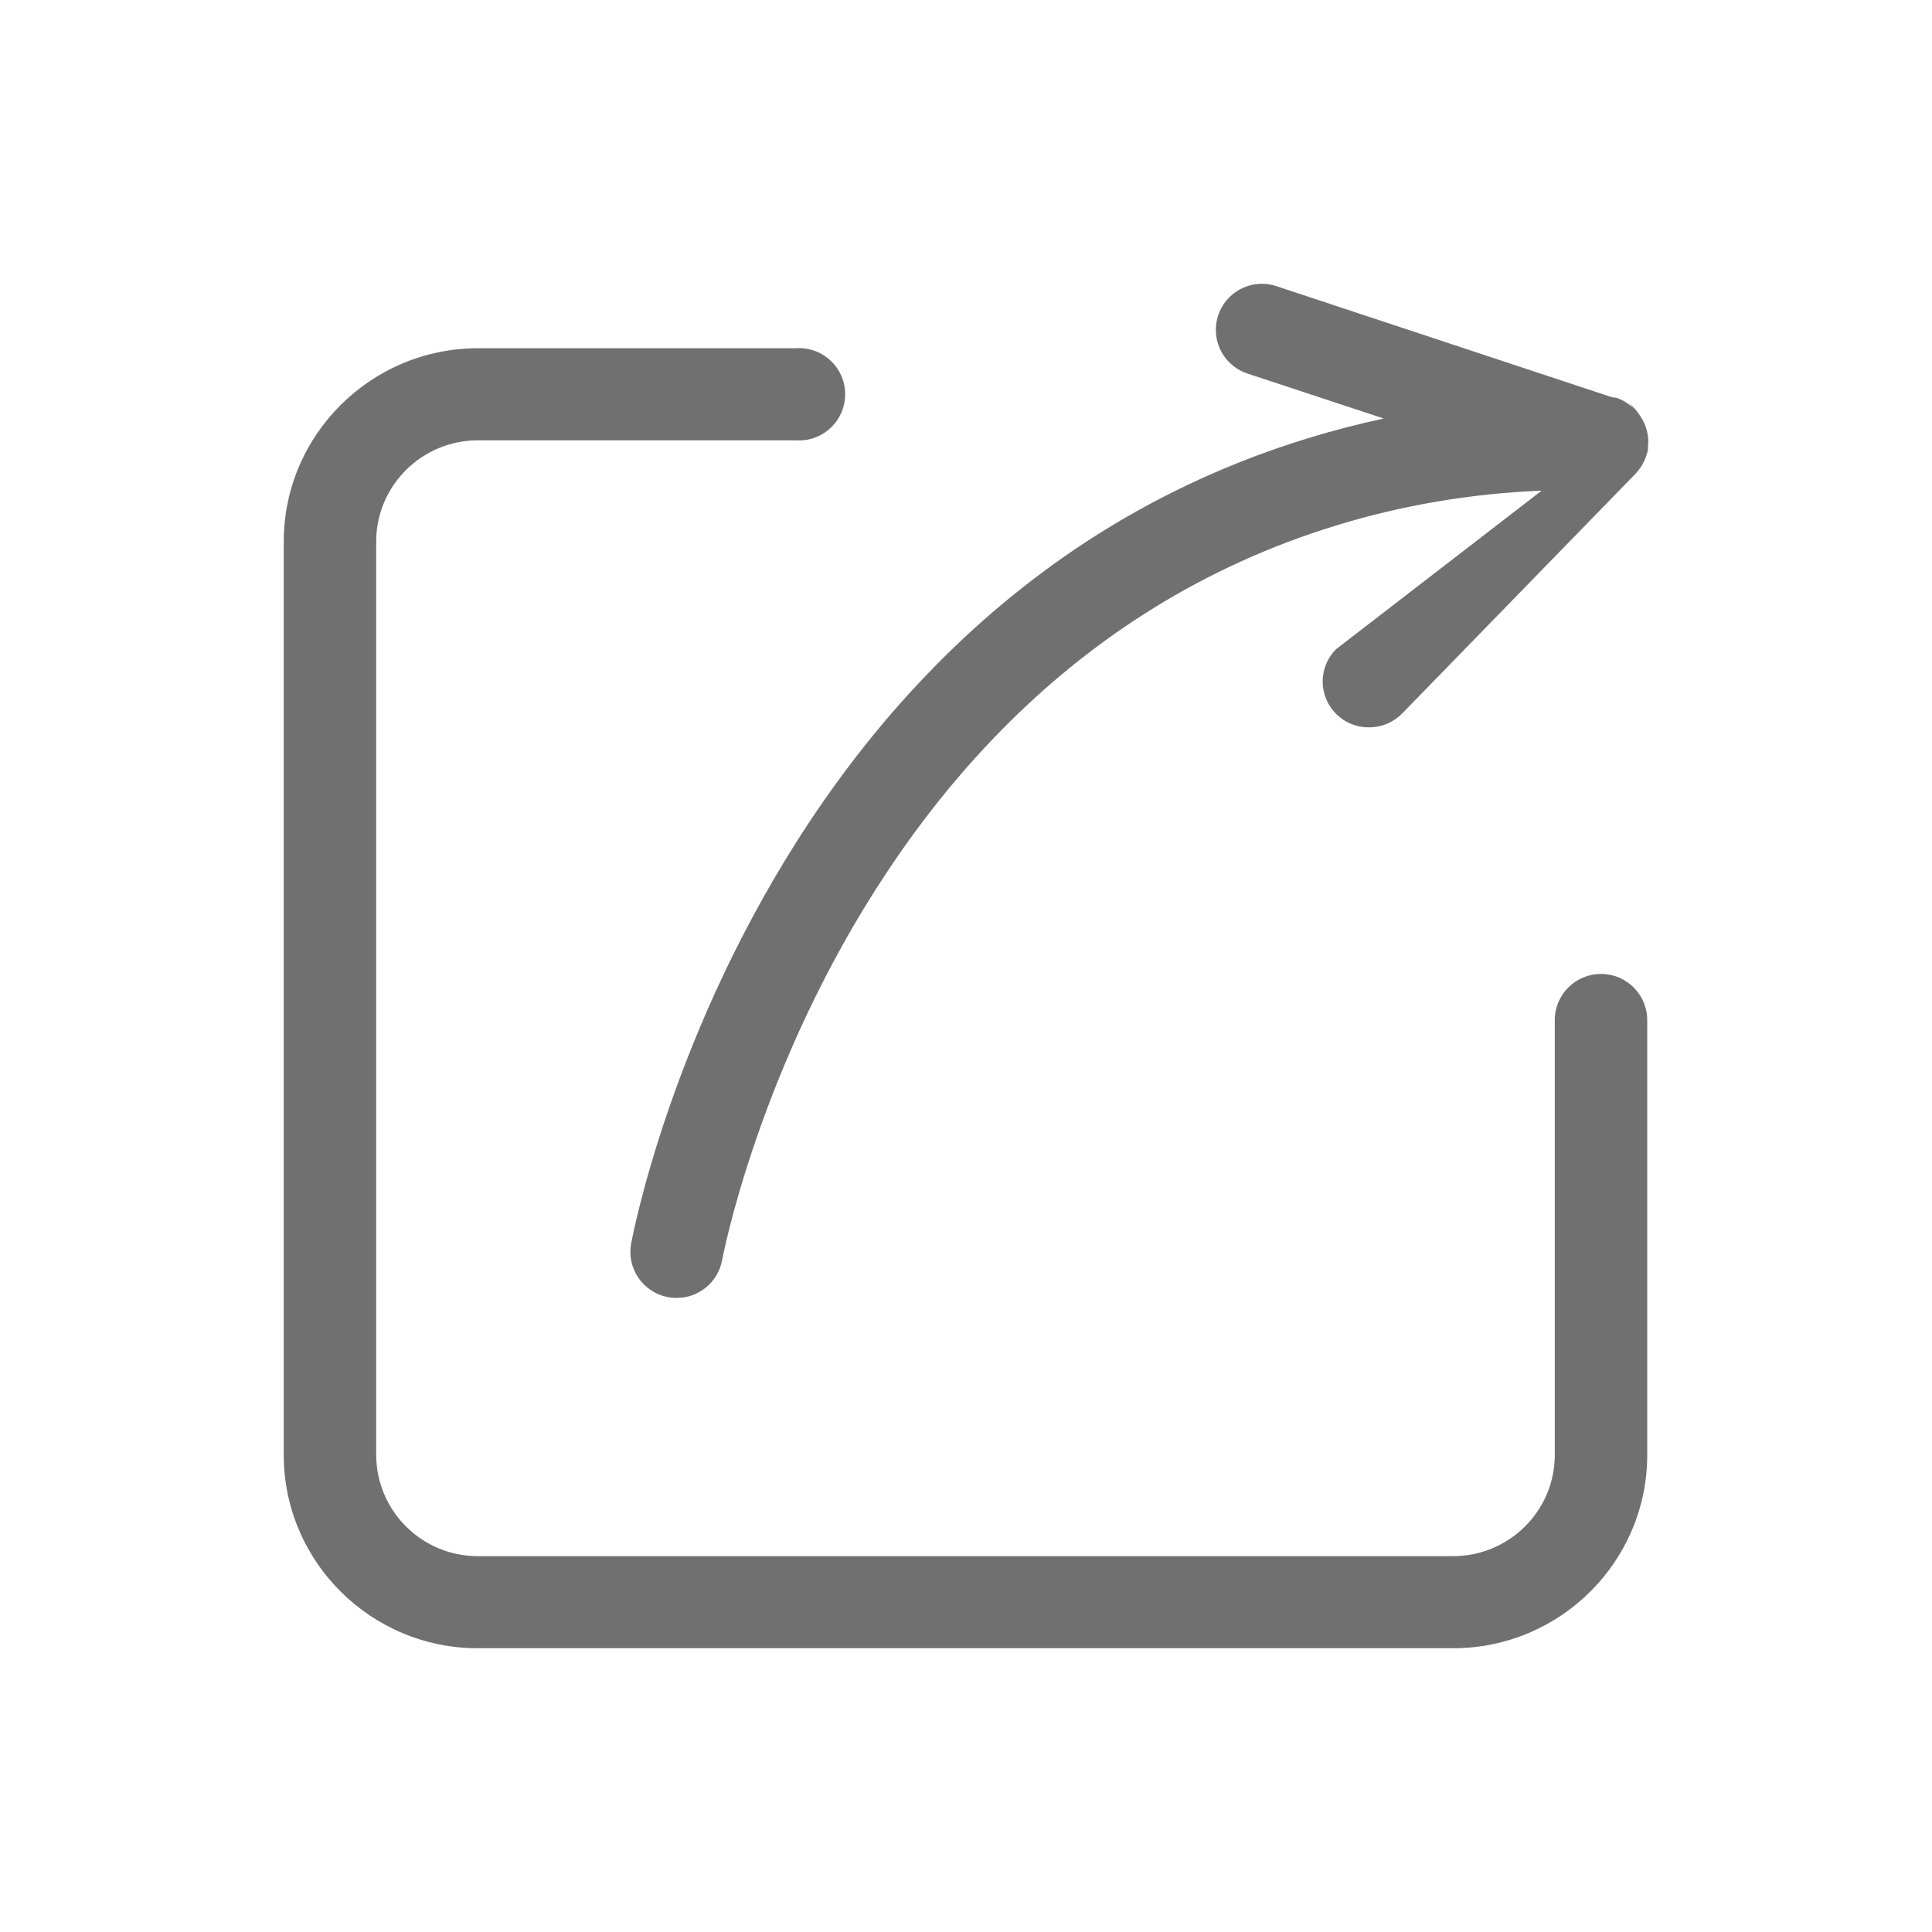 <?xml version="1.0" standalone="no"?><!DOCTYPE svg PUBLIC "-//W3C//DTD SVG 1.1//EN" "http://www.w3.org/Graphics/SVG/1.1/DTD/svg11.dtd"><svg t="1576089497309" class="icon" viewBox="0 0 1024 1024" version="1.1" xmlns="http://www.w3.org/2000/svg" p-id="1178" xmlns:xlink="http://www.w3.org/1999/xlink" width="200" height="200"><defs><style type="text/css"></style></defs><path d="M848.596 516.219c-0.019 0-0.038 0-0.060 0-13.493 0-24.434 10.921-24.469 24.405v230.528c0 29.591-24.167 53.638-53.88 53.638h-516.917c-0.019 0-0.039 0-0.061 0-29.66 0-53.716-23.993-53.819-53.628v-484.141c0-29.531 24.167-53.638 53.88-53.638h168.508c0.514 0.038 1.113 0.060 1.717 0.060 13.514 0 24.469-10.955 24.469-24.469 0-13.514-10.955-24.469-24.469-24.469-0.604 0-1.203 0.022-1.795 0.065l-168.429-0.006c-56.711 0.060-102.877 45.984-102.877 102.516v484.071c0 56.531 46.164 102.456 102.877 102.456h516.917c56.711 0 102.877-45.924 102.877-102.456v-230.524c-0.035-13.488-10.975-24.409-24.469-24.409 0 0 0 0 0 0zM334.511 659.114c-0.255 1.323-0.4 2.844-0.4 4.4 0 13.48 10.928 24.409 24.409 24.409 0.035 0 0.069 0 0.104 0 0.008 0 0.025 0 0.043 0 11.937 0 21.877-8.548 24.035-19.856 0.204-1.178 19.611-103.753 87.293-205.667 39.354-59.364 87.026-106.554 141.75-140.304 58.817-36.378 129.538-59.070 205.328-62.022l-109.020 84.082c-4.326 4.383-6.998 10.409-6.998 17.058 0 13.414 10.874 24.289 24.289 24.289 0.109 0 0.218-0.001 0.324-0.003-0.001 0 0.019 0 0.037 0 6.878 0 13.094-2.839 17.54-7.407l123.735-127.11c1.453-1.633 2.598-3.577 3.322-5.713l-2.538 4.869v-0.060l0.422-0.482c1.070-1.351 1.894-2.948 2.377-4.69l-1.653 3.787 0.362-0.602 0.302-0.362 0.242-0.362 0.060-0.18 0.060-0.060 0.242-0.422 0.362-0.602 0.242-0.362 0.060-0.18 0.242-0.542 0.242-0.422c0.804-1.493 1.386-3.231 1.647-5.072l-1.165 3.928 0.242-0.602 0.18-0.542 0.18-0.482c0.604-1.384 1.026-2.988 1.186-4.669l-0.824 3.463c0.376-1.122 0.627-2.421 0.703-3.766l-0.462 2.742v-0.12l0.18-0.602c0.301-2.214 0.73-4.173 1.299-6.072l-1.118 4.566 0.12-0.482v-0.664l0.060-0.602v-0.542l0.060-0.784v-1.507l-0.12-0.844v-0.422l-0.12-0.724c-0.030-0.345-0.083-0.662-0.16-0.967l-0.021-0.117-0.12-0.422v-0.18c-0.31-1.451-0.763-2.733-1.357-3.931l0.936 2.364c-0.449-1.696-1.061-3.18-1.839-4.557l1.537 3.532-0.242-0.602v-0.18l-0.12-0.242v-0.12c-1.298-2.65-2.938-4.917-4.9-6.86 4.598 6.076 4.478 5.956 4.418 5.835l-0.302-0.664c-1.959-3.895-4.516-7.197-7.591-9.932l6.205 7.46-0.362-0.602-0.242-0.302-0.18-0.242c0-0.12-0.12-0.18-0.18-0.242l-0.12-0.18c0-0.12-0.12-0.18-0.18-0.242l-0.362-0.482-0.242-0.242c0-0.060 0-0.12-0.12-0.18l-0.482-0.602-0.12-0.12c-1.878-1.975-4.147-3.56-6.686-4.632l5.902 3.847c-2.564-2.604-5.675-4.658-9.15-5.977l7.402 4.409c-2.803-2.304-6.125-4.097-9.753-5.175l8.788 4.393c-2.365-1.784-5.16-3.143-8.192-3.907l6.805 2.943-0.362-0.18-0.362-0.242c-0.12 0-0.18-0.12-0.302-0.18l-0.362-0.18-0.422-0.242c-1.682-0.902-3.642-1.553-5.717-1.849l4.632 1.306c-1.494-0.762-3.238-1.277-5.083-1.44 1.848 0.116 0.751-0.173-0.4-0.274l-177.43-58.735c-2.302-0.794-4.955-1.252-7.714-1.252-13.473 0-24.395 10.922-24.395 24.395 0 10.713 6.906 19.813 16.508 23.092l72.493 23.917c-53.156 11.451-102.456 31.099-147.476 58.821-60.75 37.487-113.544 89.557-156.877 154.888-73.044 110.109-93.656 218.953-94.56 223.534z" p-id="1179" fill="#707070"></path></svg>